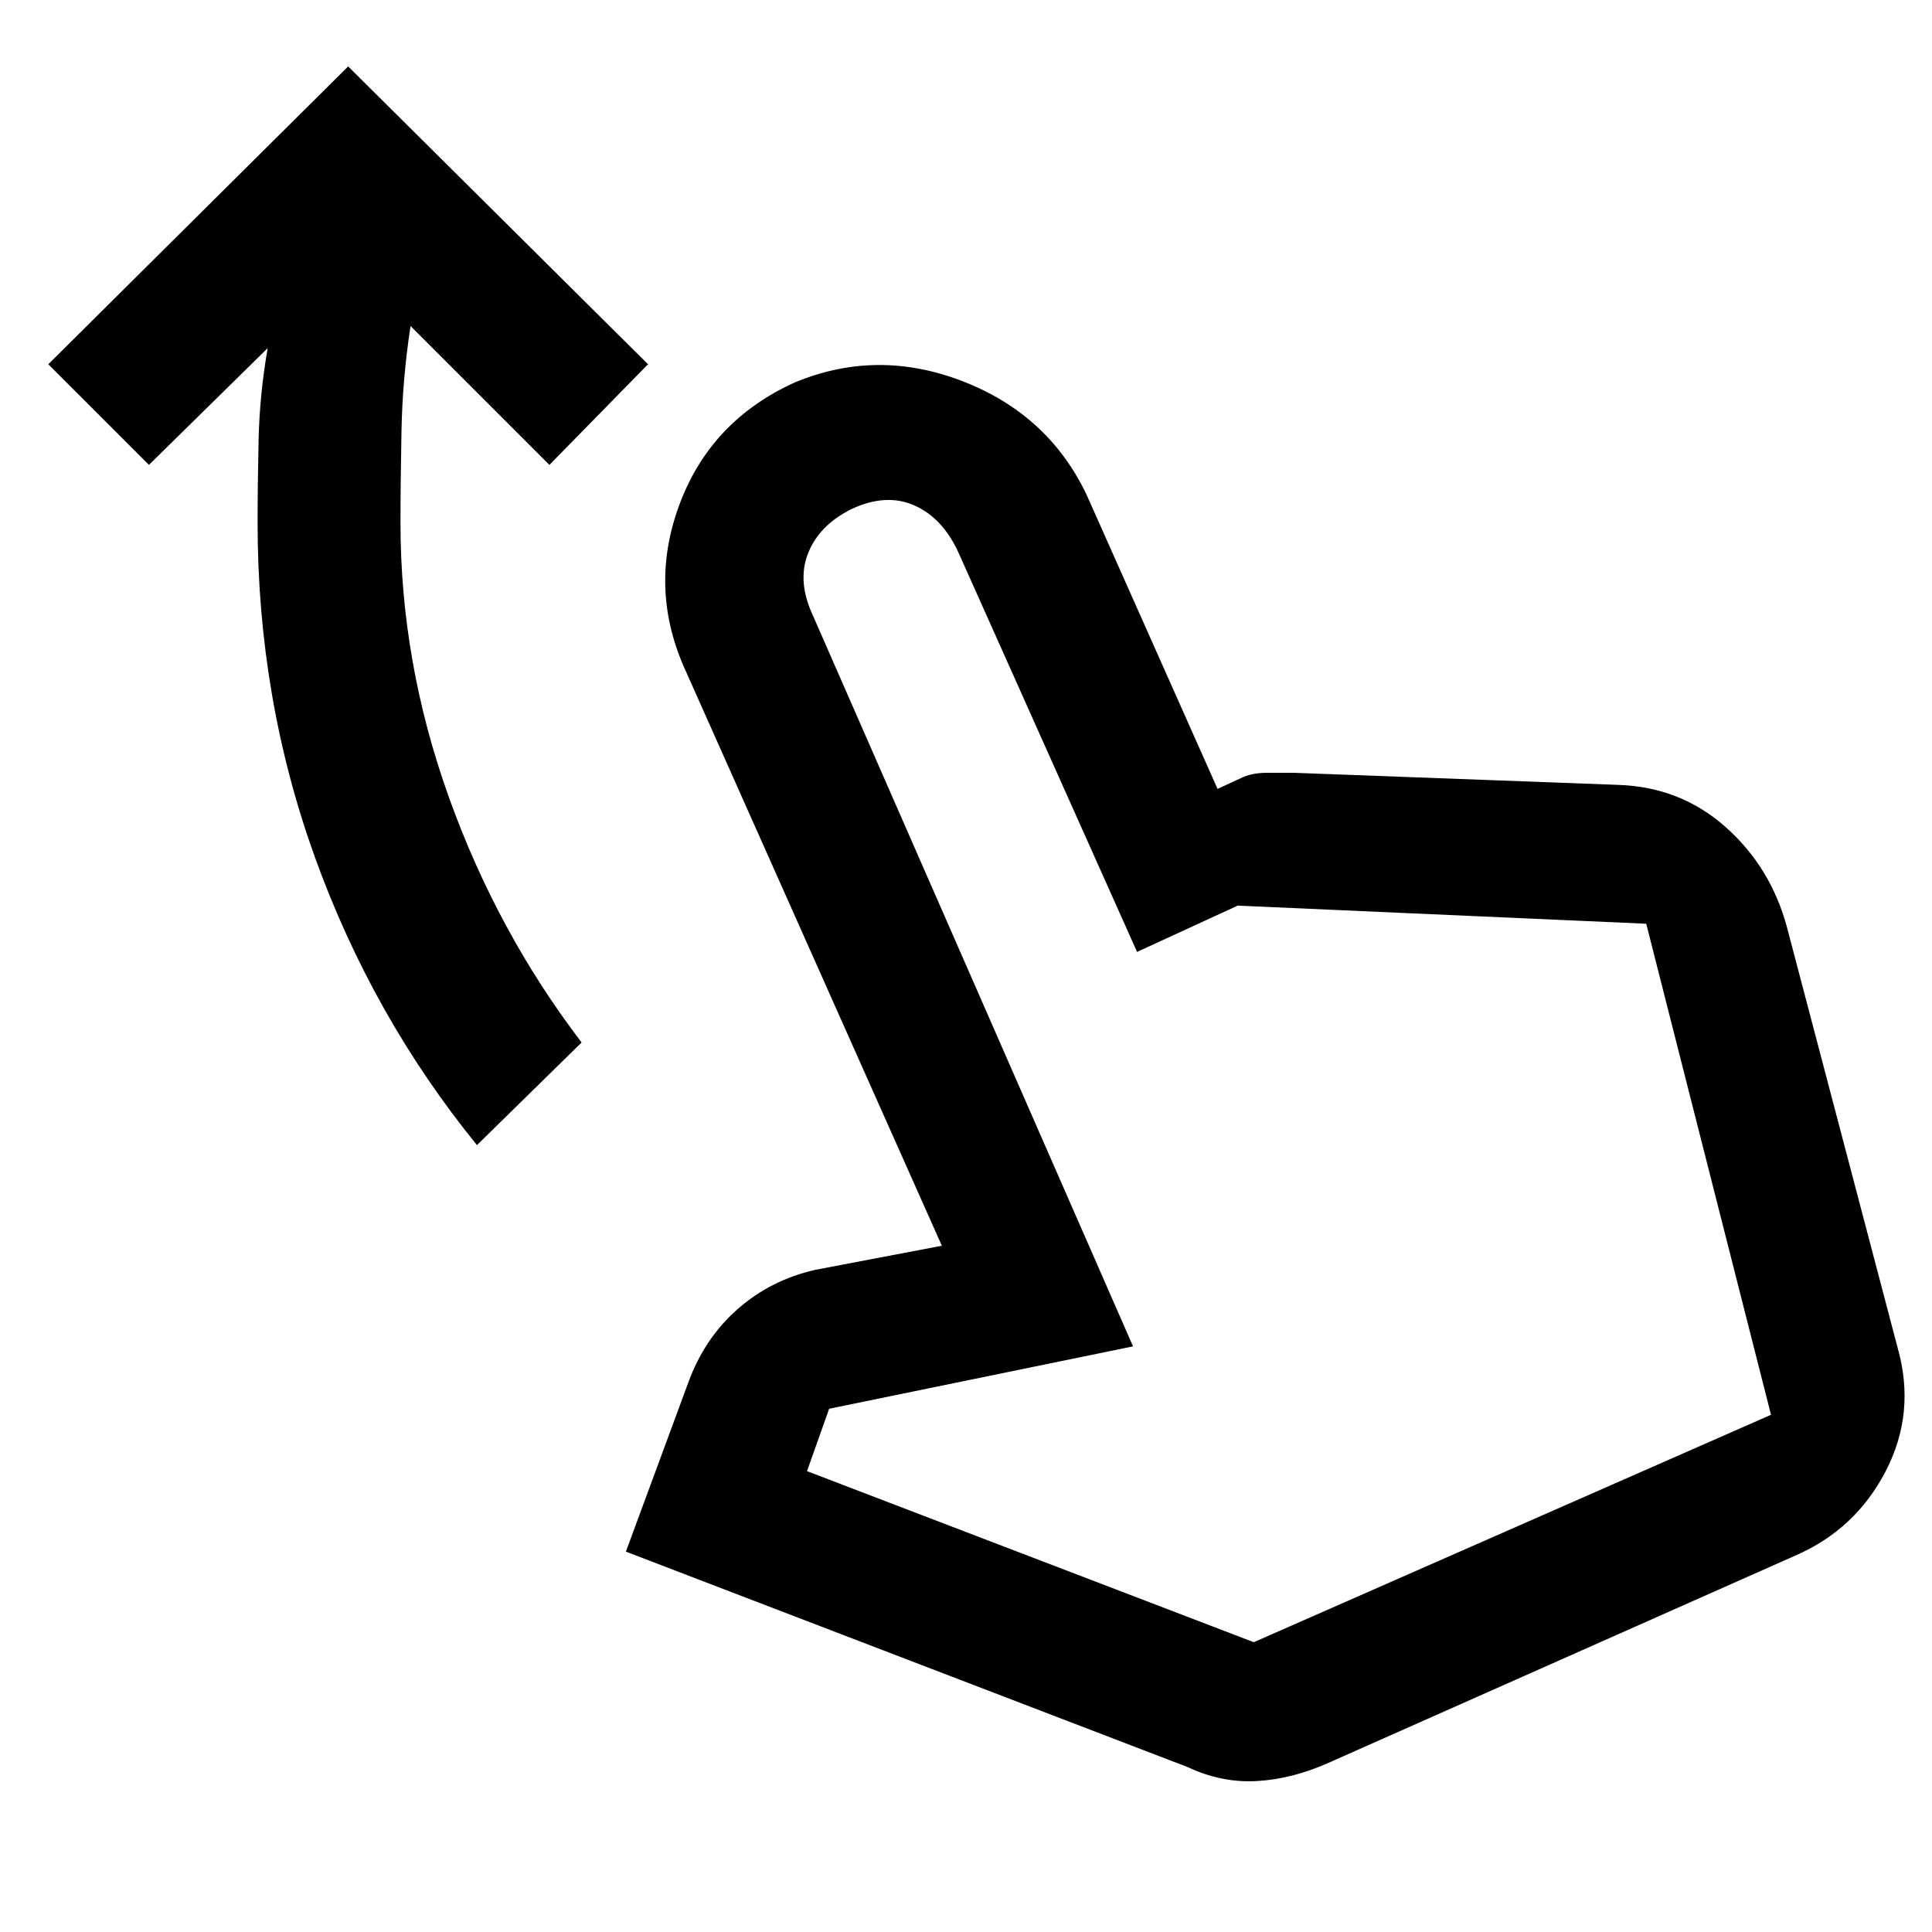 <svg xmlns="http://www.w3.org/2000/svg" height="48" width="48"><path d="M11.85 28.45q-2.6-3.2-4.025-7.15Q6.4 17.35 6.4 13q0-.95.025-2.075Q6.45 9.8 6.65 8.65l-2.95 2.9-2.5-2.5 7.45-7.4 7.45 7.4-2.45 2.5L10.2 8.1q-.2 1.3-.225 2.6Q9.95 12 9.95 13q0 3.45 1.2 6.8 1.2 3.35 3.3 6.1ZM29.5 43.9l-13.95-5.35 1.55-4.2q.4-1.1 1.225-1.825.825-.725 1.925-.975l3.15-.6-6.35-14.25q-.95-2.05-.175-4.15.775-2.1 2.875-3.05 2.05-.85 4.175-.025T27 12.3l3.25 7.3.65-.3q.25-.1.575-.1h.675l8.05.3q1.55.05 2.675 1.05 1.125 1 1.525 2.5l2.75 10.45q.45 1.6-.3 3.05-.75 1.45-2.25 2.1L33 43.8q-.9.4-1.775.45-.875.05-1.725-.35Zm1.65-3.1L44 35.15l-3.1-12.2-10.15-.45-2.5 1.15-4.45-9.95q-.4-.85-1.1-1.15-.7-.3-1.55.1-.8.4-1.075 1.1-.275.7.125 1.55l7.95 18.15L20.6 35l-.55 1.55Zm0 0Z"/></svg>